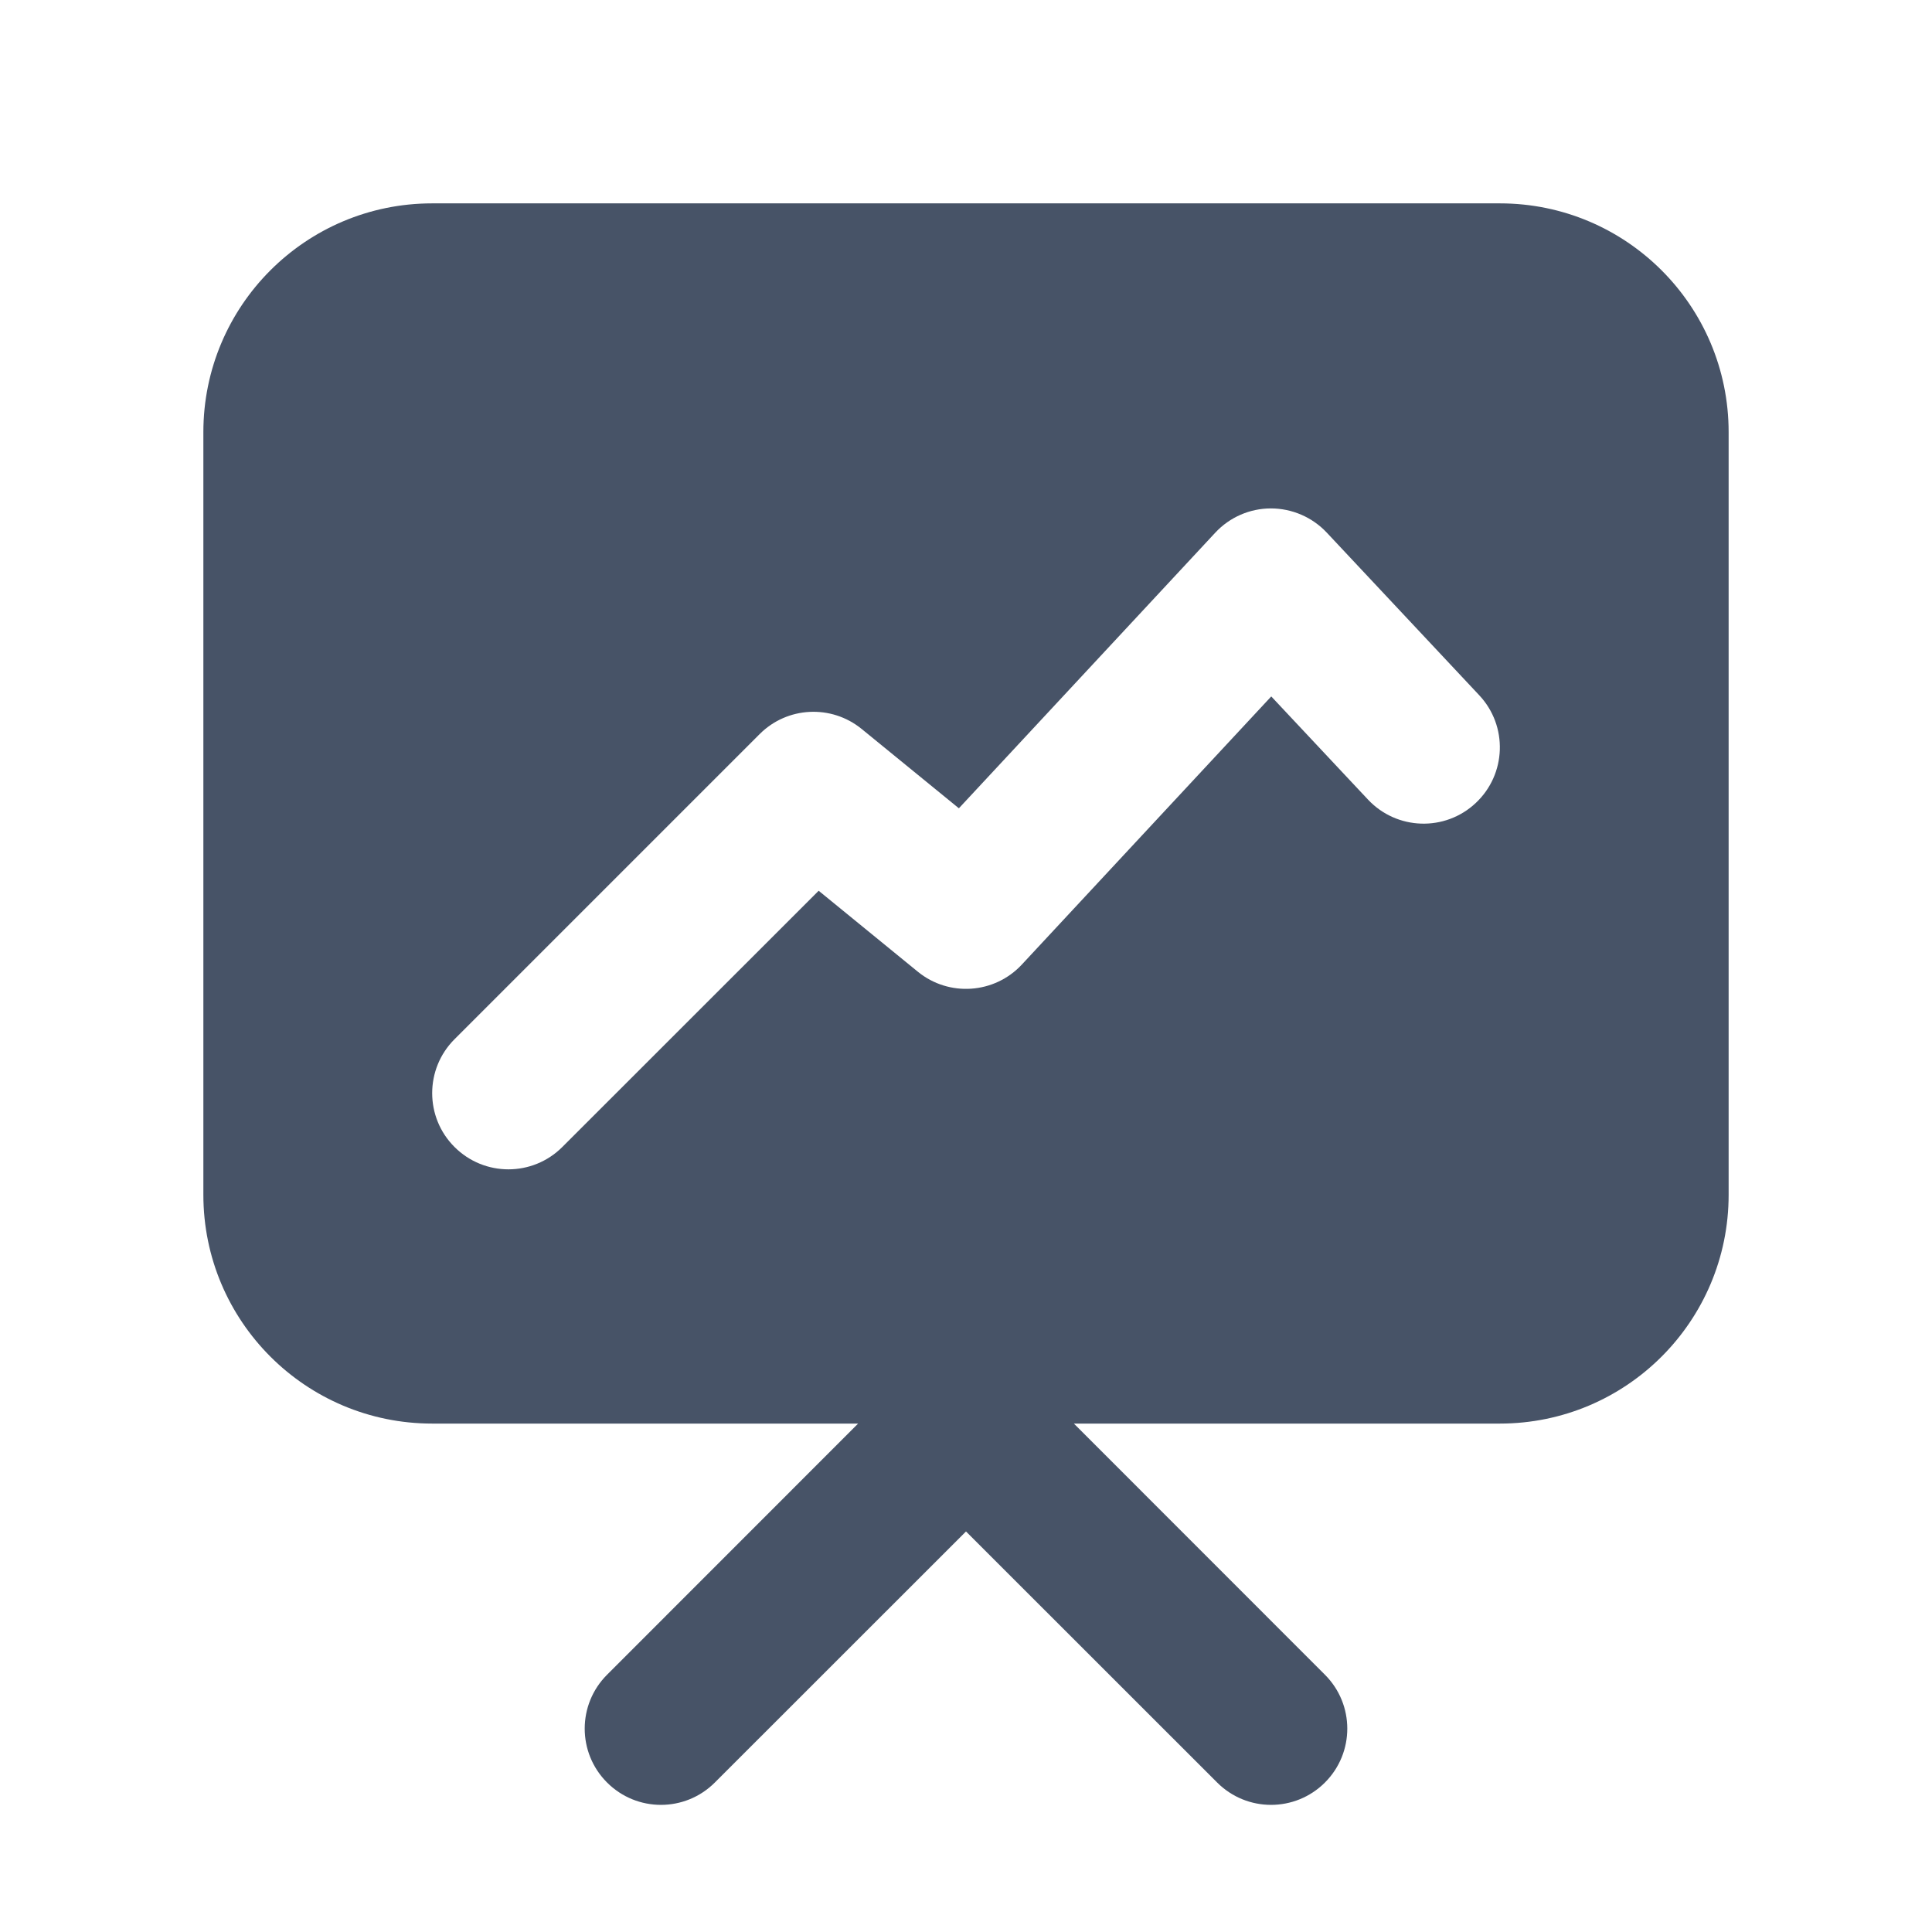 <svg width="19" height="19" viewBox="0 0 19 19" fill="none" xmlns="http://www.w3.org/2000/svg">
<path fill-rule="evenodd" clip-rule="evenodd" d="M14.75 2H4.25C3.007 2 2 3.007 2 4.25V11.75C2 12.993 3.007 14 4.25 14H8.439L5.97 16.47C5.677 16.763 5.677 17.237 5.97 17.53C6.263 17.823 6.737 17.823 7.03 17.53L9.5 15.061L11.97 17.53C12.263 17.823 12.737 17.823 13.03 17.53C13.323 17.237 13.323 16.763 13.03 16.47L10.561 14H14.75C15.993 14 17 12.993 17 11.75V4.25C17 3.007 15.993 2 14.75 2ZM4.47 11.28C4.177 10.988 4.177 10.513 4.47 10.22L7.47 7.22C7.742 6.947 8.176 6.926 8.474 7.169L9.43 7.949L11.951 5.239C12.092 5.087 12.291 5 12.498 5C12.706 5 12.905 5.086 13.047 5.237L14.547 6.837C14.831 7.139 14.815 7.614 14.513 7.897C14.211 8.181 13.736 8.165 13.453 7.863L12.502 6.849L10.049 9.486C9.78 9.775 9.332 9.806 9.026 9.556L8.051 8.76L5.53 11.28C5.237 11.573 4.763 11.573 4.47 11.28Z" fill="#475367"/>
</svg>
